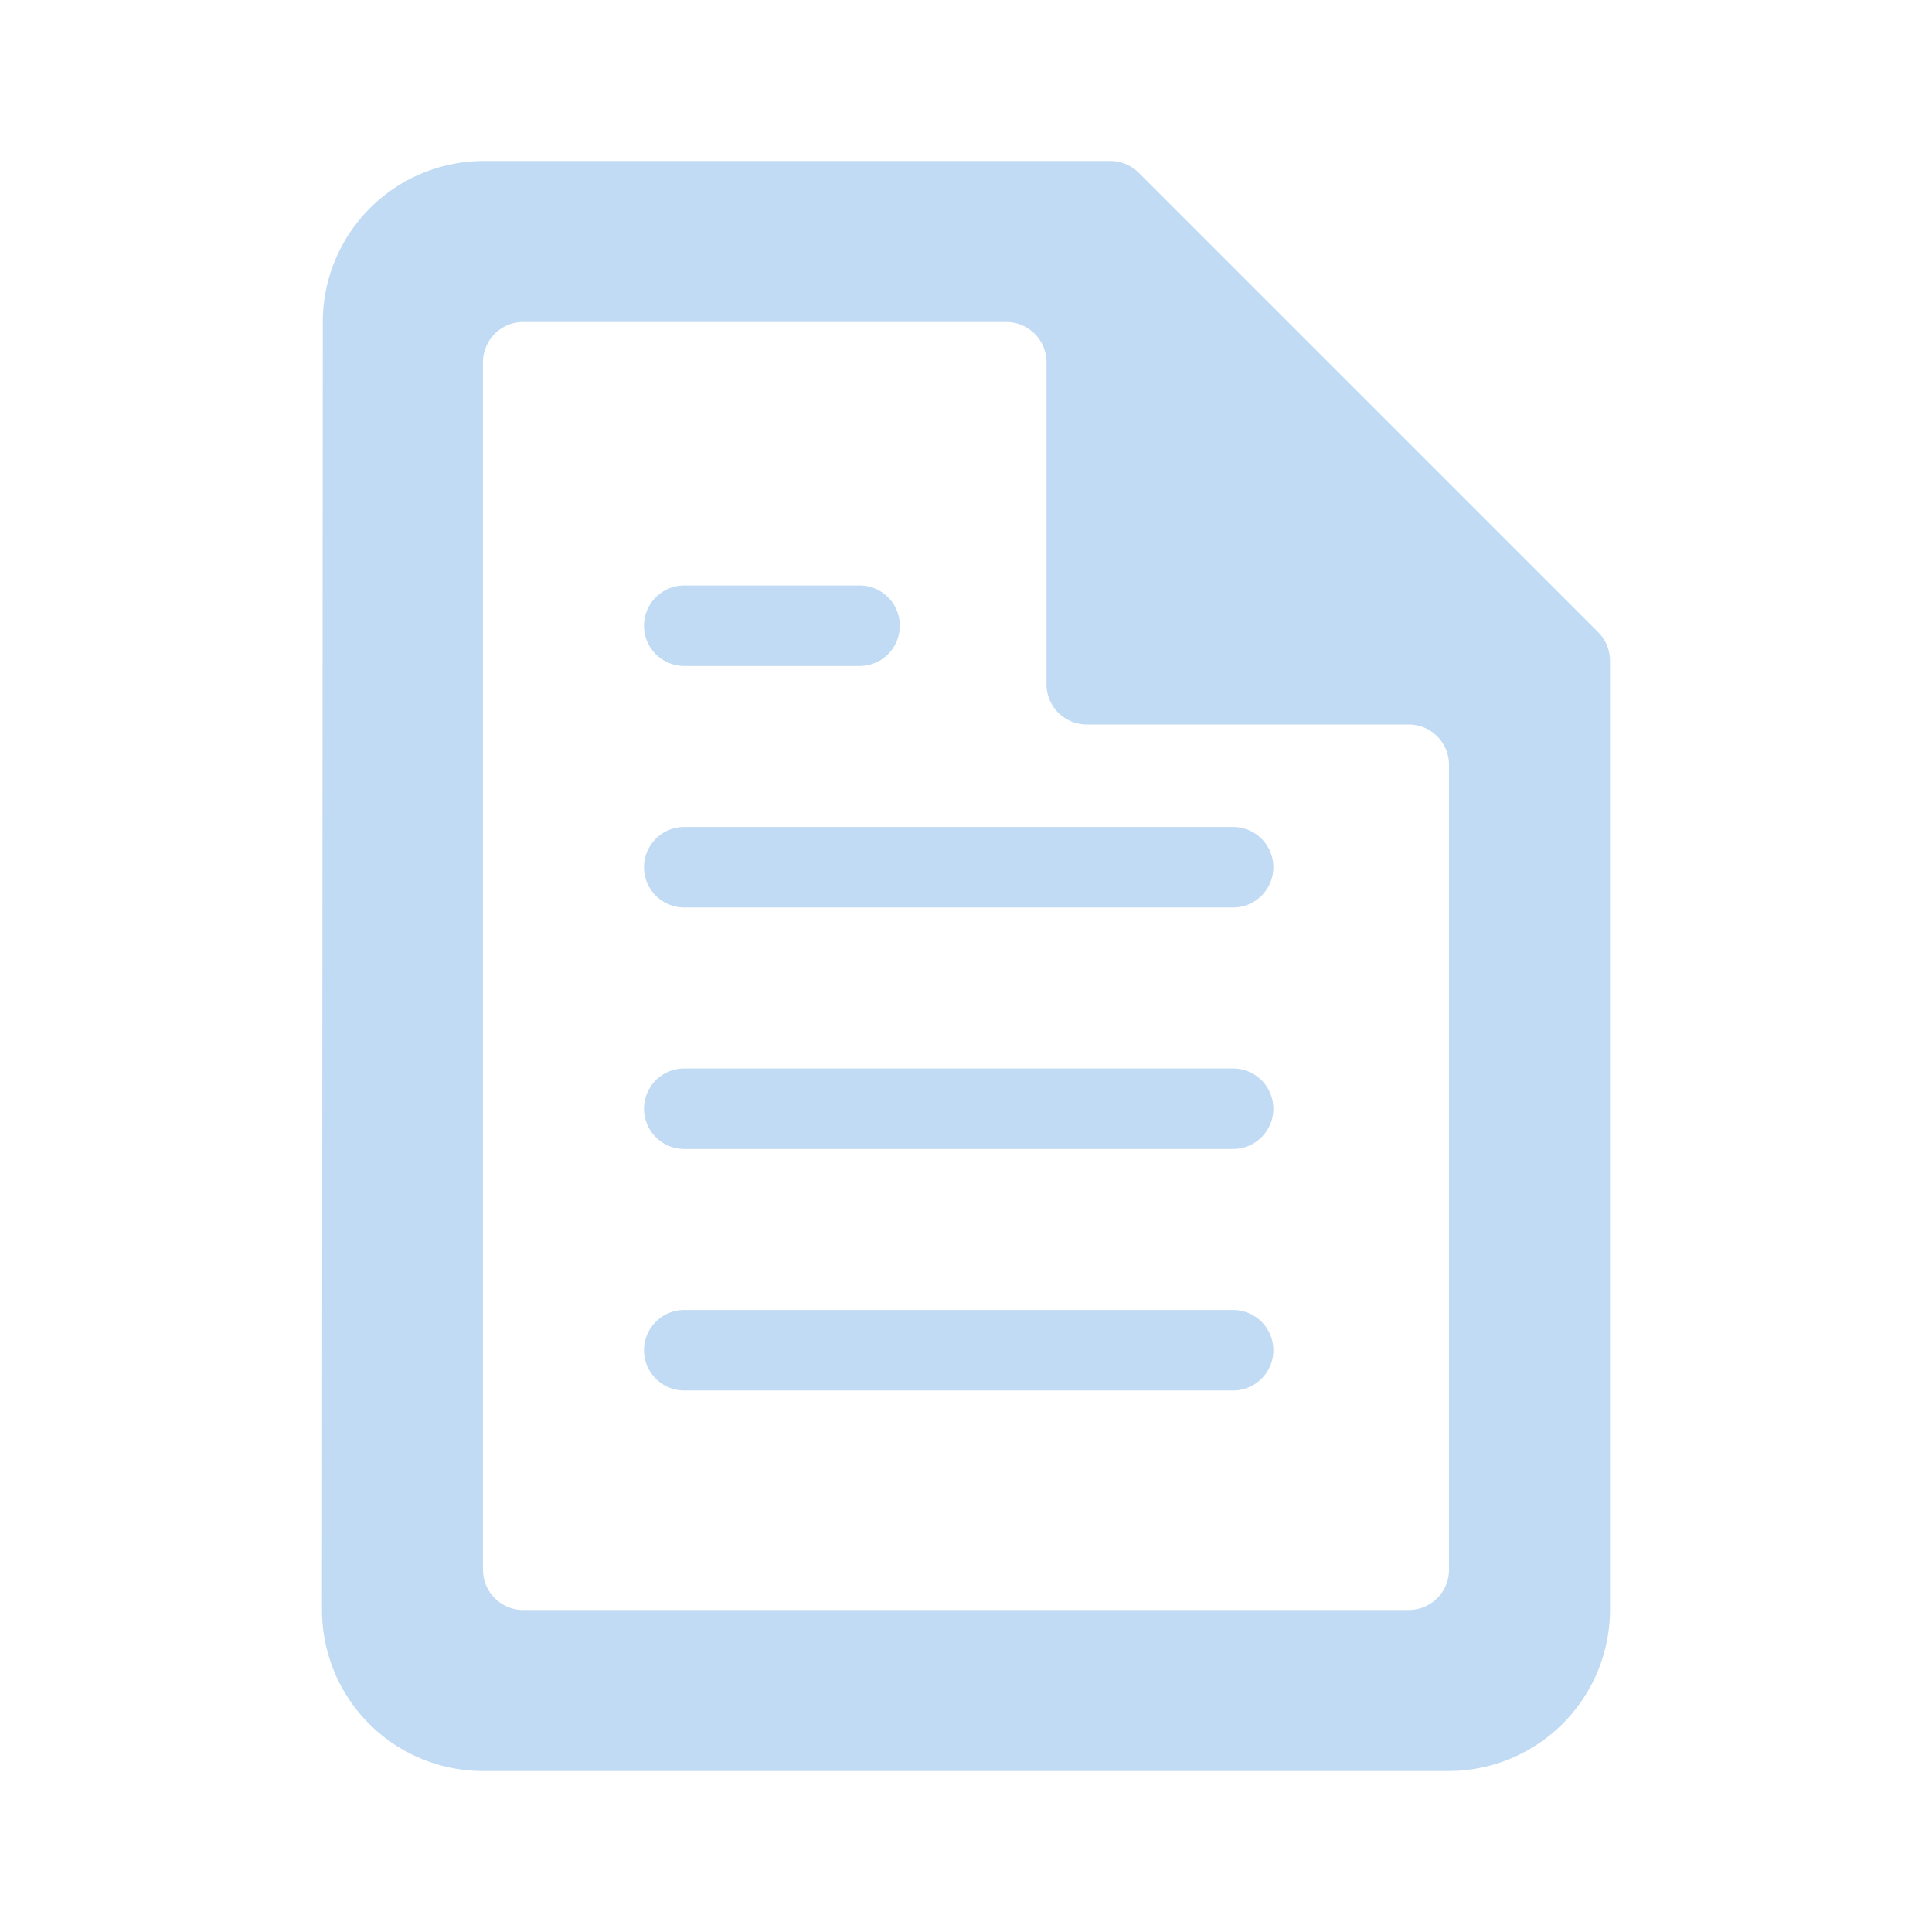 <svg xmlns="http://www.w3.org/2000/svg" id="prefix__ic_documentation_24" width="24" height="24" viewBox="0 0 24 24">
    <defs>
        <style>
            .prefix__cls-2{fill:#c0dbf3}
        </style>
    </defs>
    <path id="prefix__Rectángulo_1141" d="M0 0H24V24H0z" data-name="Rectángulo 1141" style="fill:none"/>
    <g id="prefix__Grupo_1890" data-name="Grupo 1890" transform="translate(-24 -672)">
        <path id="prefix__Trazado_6848" d="M43.855 679.855l-5.71-5.71a.5.5 0 0 0-.35-.145H30a2 2 0 0 0-1.99 2L28 692a2 2 0 0 0 1.99 2H42a2.006 2.006 0 0 0 2-2v-11.795a.5.5 0 0 0-.145-.35zM42 691.5a.5.5 0 0 1-.5.5h-11a.5.5 0 0 1-.5-.5v-15a.5.5 0 0 1 .5-.5h6a.5.5 0 0 1 .5.5v4a.5.5 0 0 0 .5.5h4a.5.5 0 0 1 .5.5z" class="prefix__cls-2" data-name="Trazado 6848"/>
        <path id="prefix__Trazado_6849" d="M32.5 680.273h2.178a.5.5 0 0 0 0-1H32.5a.5.5 0 0 0 0 1z" class="prefix__cls-2" data-name="Trazado 6849"/>
        <path id="prefix__Trazado_6850" d="M39.322 682.273H32.5a.5.5 0 0 0 0 1h6.818a.5.5 0 0 0 0-1z" class="prefix__cls-2" data-name="Trazado 6850"/>
        <path id="prefix__Trazado_6851" d="M39.322 685.273H32.5a.5.5 0 0 0 0 1h6.818a.5.5 0 0 0 0-1z" class="prefix__cls-2" data-name="Trazado 6851"/>
        <path id="prefix__Trazado_6852" d="M39.322 688.273H32.5a.5.5 0 0 0 0 1h6.818a.5.5 0 0 0 0-1z" class="prefix__cls-2" data-name="Trazado 6852"/>
    </g>
</svg>
